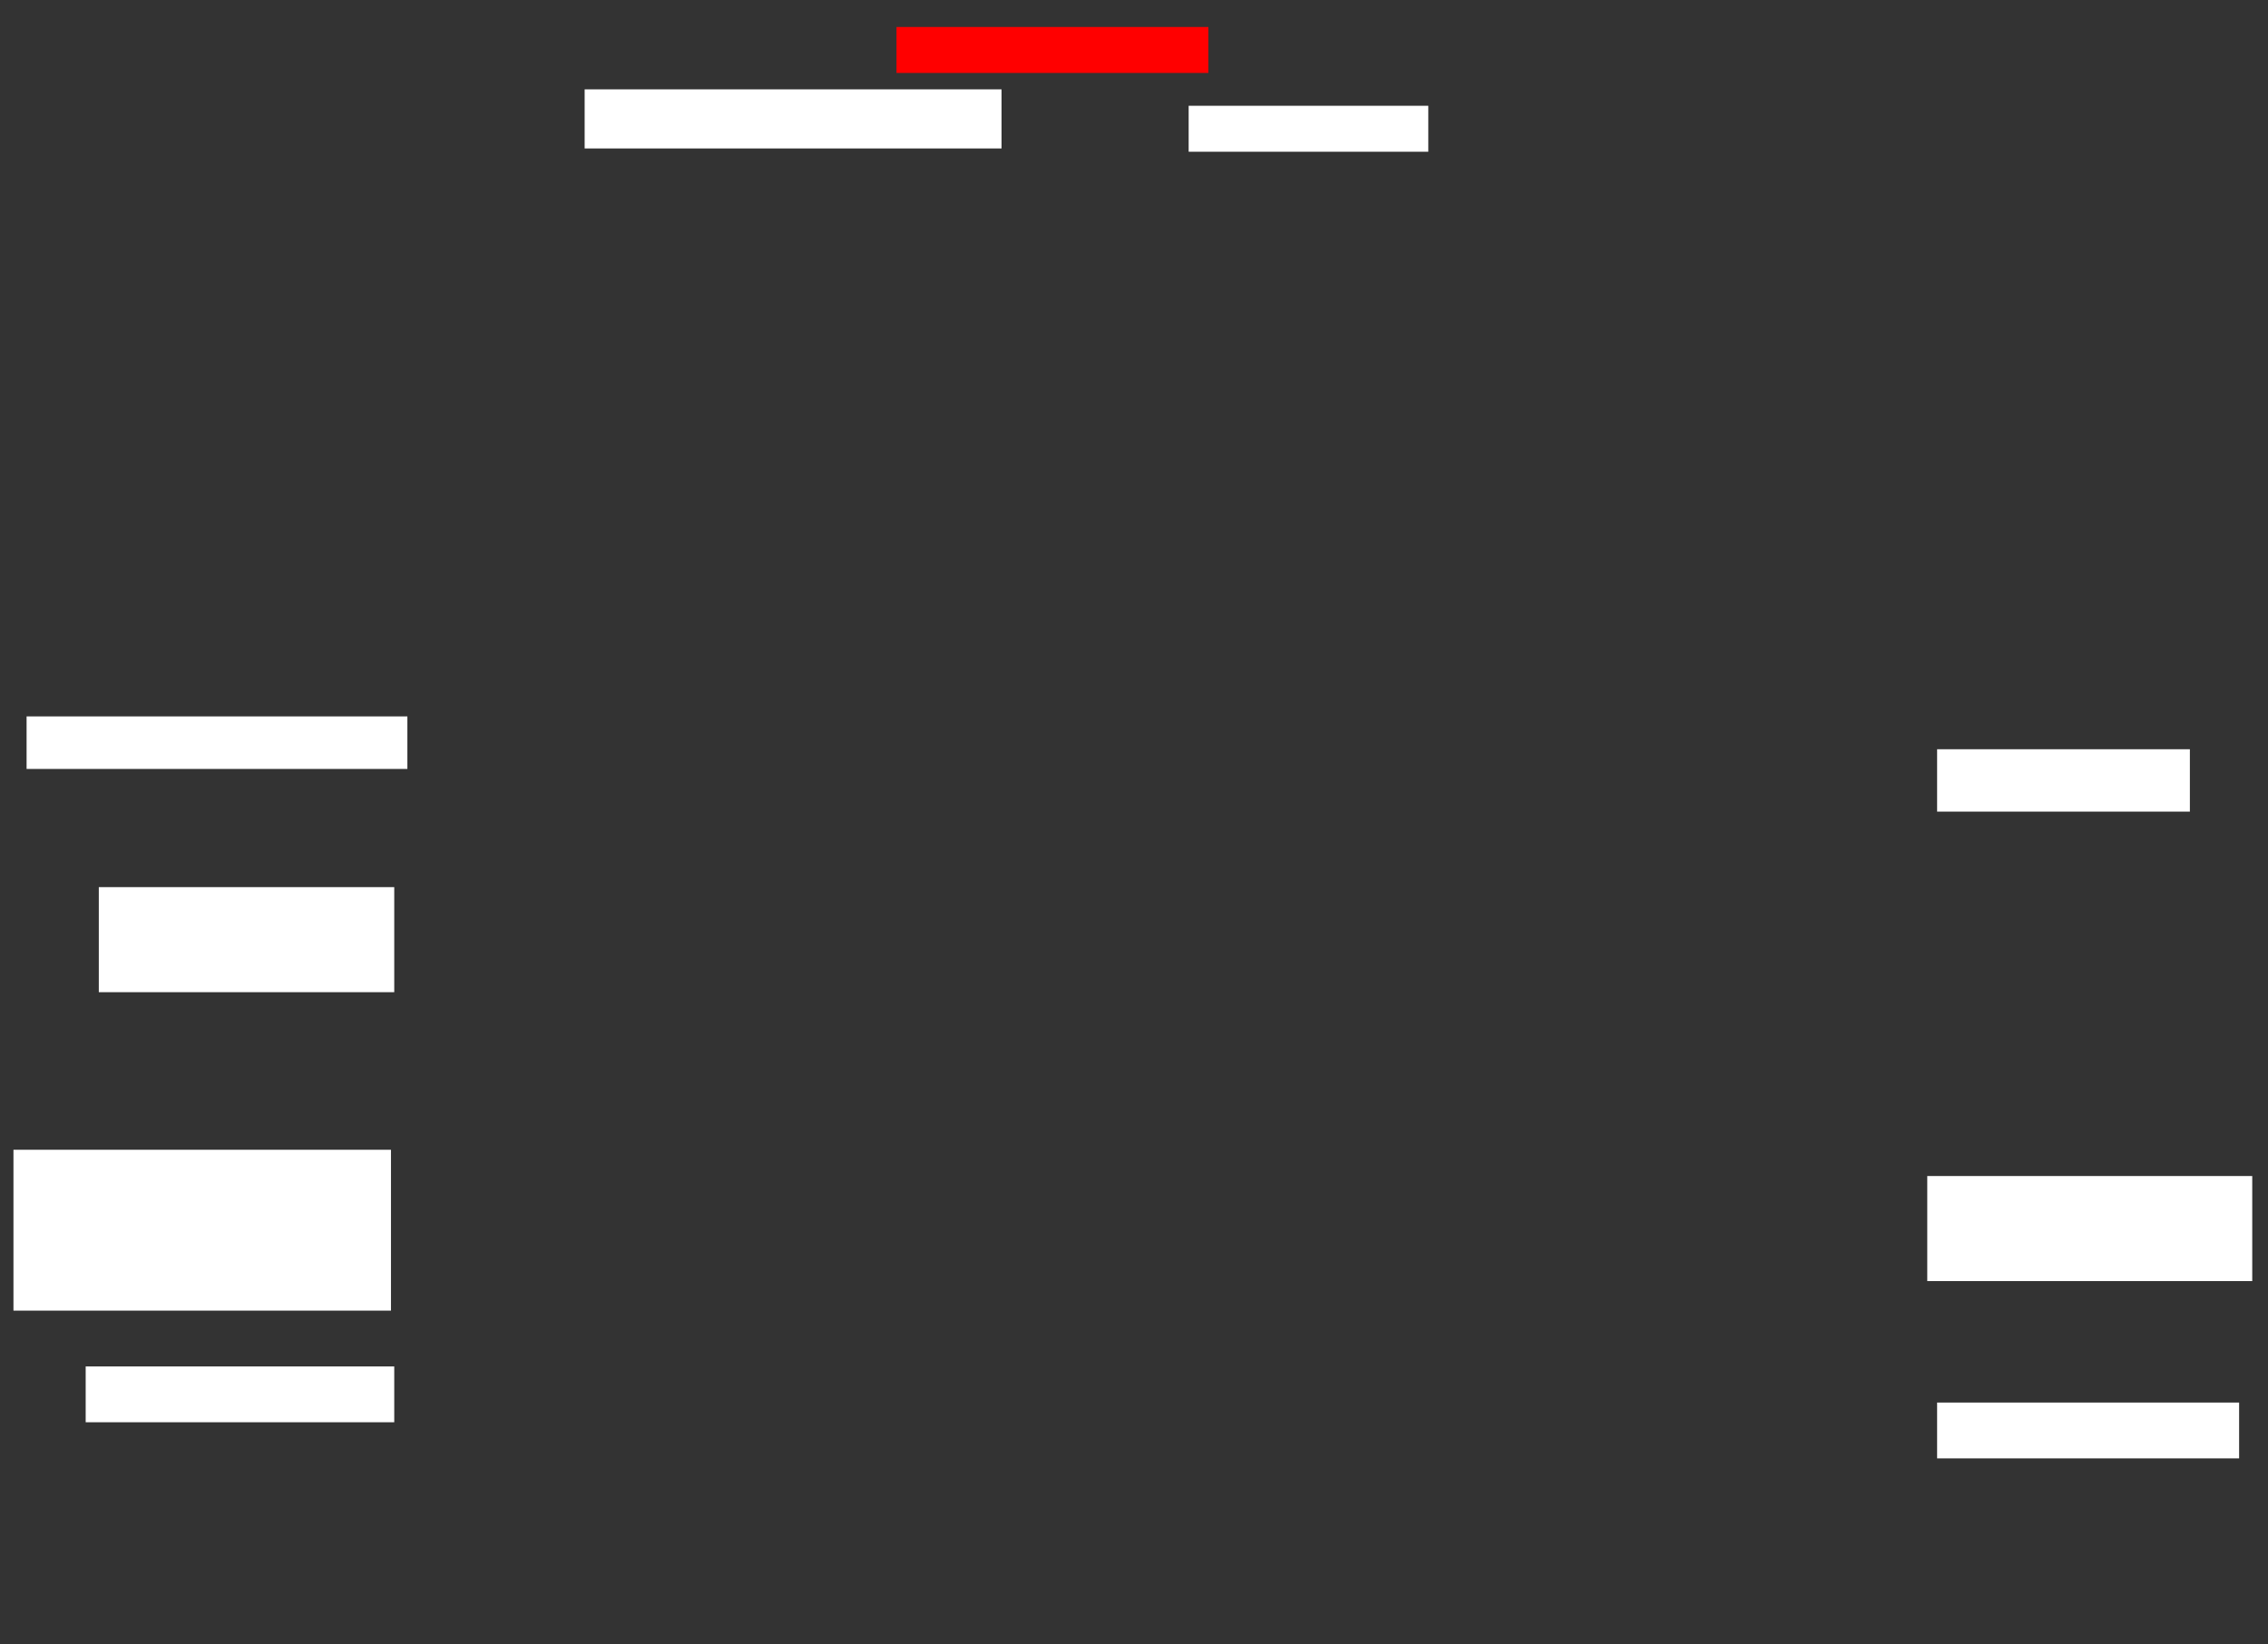 <svg xmlns="http://www.w3.org/2000/svg" height="511" width="705">
 <rect width="100%" height="100%" fill="#333333" stroke="none"/>
 <g>
  <title>Labels</title>
 </g>
 <g>
  <title>Shapes</title>
  <rect fill="#ffffff" height="18.367" id="svg_2" stroke-width="0" width="129.592" x="181.735" y="27.776" />
  <rect fill="#FF0000" height="14.286" id="question-element" stroke-width="0" width="96.939" x="278.673" y="8.388" />
  <rect fill="#ffffff" height="14.286" id="svg_4" stroke-width="0" width="74.49" x="369.49" y="32.878" />
  <rect fill="#ffffff" height="19.388" id="svg_5" stroke-width="0" width="78.571" x="602.143" y="232.878" />
  <rect fill="#ffffff" height="32.653" id="svg_6" stroke-width="0" width="101.02" x="599.082" y="365.531" />
  <rect fill="#ffffff" height="17.347" id="svg_7" stroke-width="0" width="93.878" x="602.143" y="435.939" />
  <rect fill="#ffffff" height="16.327" id="svg_8" stroke-width="0" width="118.367" x="8.265" y="222.673">
   <animate attributeName="opacity" begin="indefinite" dur="0.2" fill="freeze" to="1" />
  </rect>
  <rect fill="#ffffff" height="32.653" id="svg_9" stroke-width="0" width="91.837" x="30.714" y="275.735">
   <animate attributeName="opacity" begin="indefinite" dur="0.2" fill="freeze" to="1" />
  </rect>
  <rect fill="#ffffff" height="50" id="svg_10" stroke-width="0" width="117.347" x="4.184" y="357.367">
   <animate attributeName="opacity" begin="indefinite" dur="0.2" fill="freeze" to="1" />
  </rect>
  <rect fill="#ffffff" height="17.347" id="svg_11" stroke-width="0" width="95.918" x="26.633" y="424.714">
   <animate attributeName="opacity" begin="indefinite" dur="0.2" fill="freeze" to="1" />
  </rect>
 </g>
</svg>